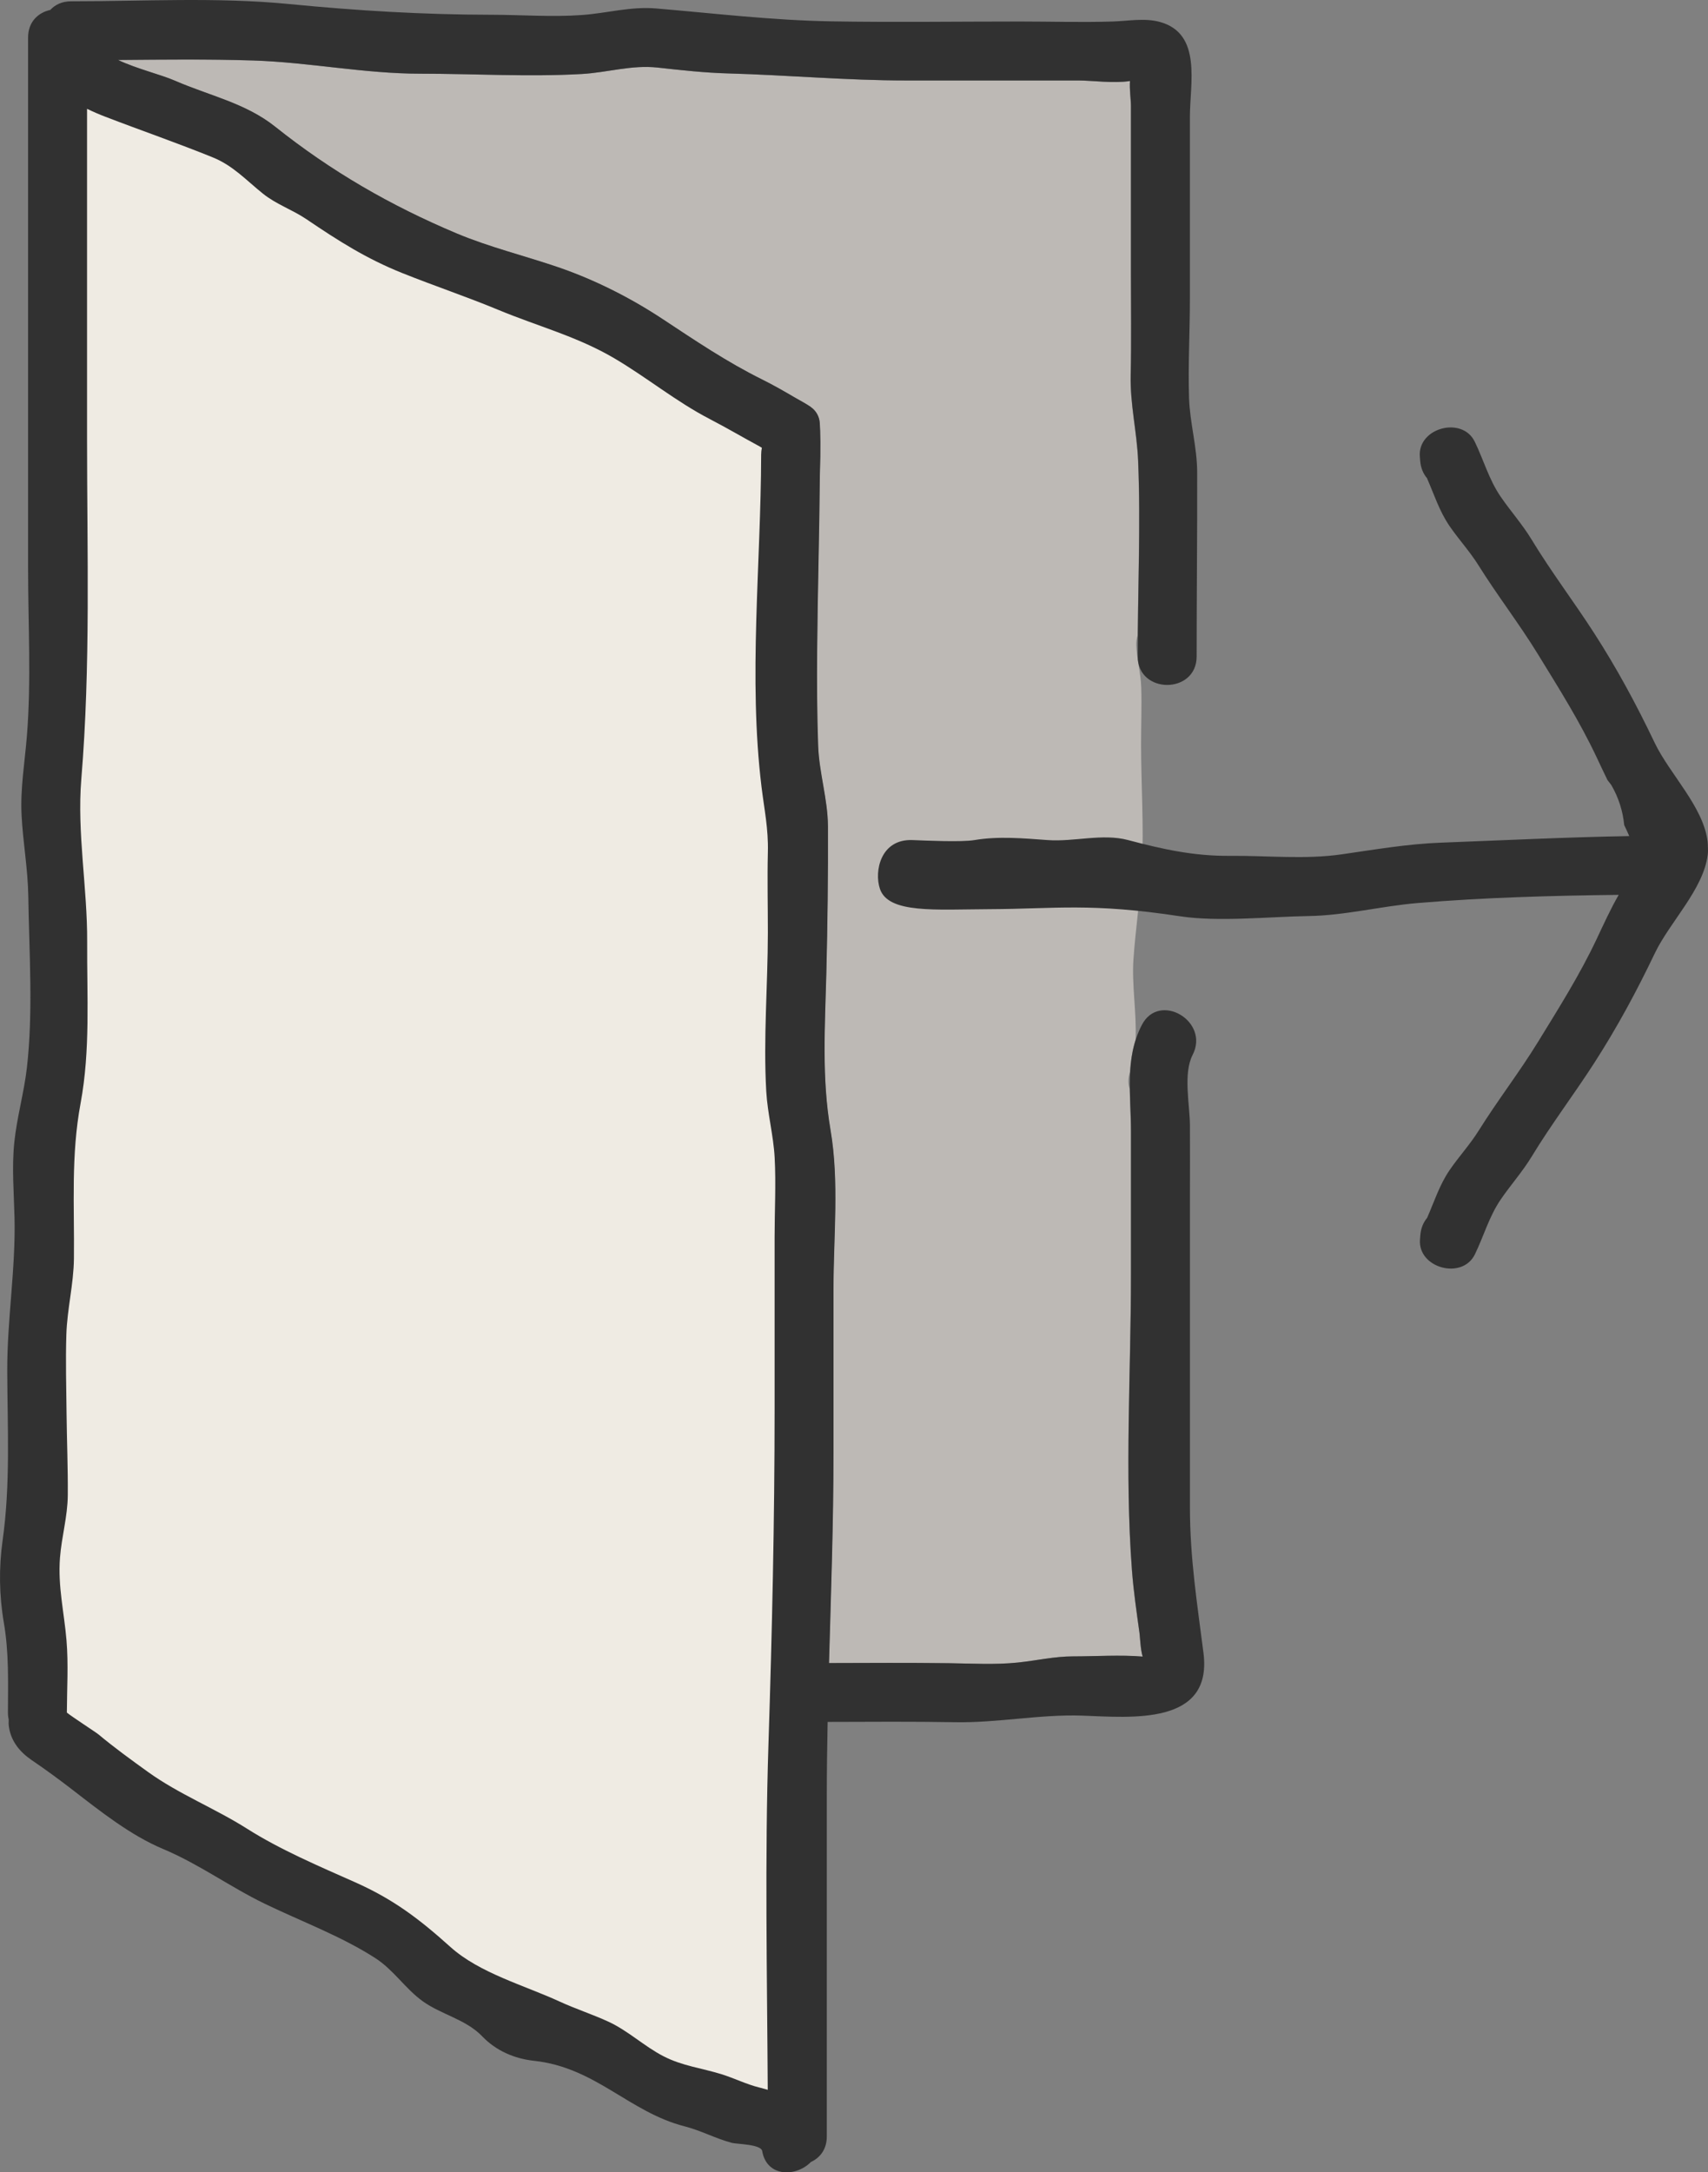 <?xml version="1.0" encoding="UTF-8"?><svg id="_圖層_1" xmlns="http://www.w3.org/2000/svg" viewBox="0 0 572.97 728.47"><rect x="0" y="0" width="572.97" height="728.47" fill="#808080" stroke="none"/><defs><style>.cls-1{fill:#313131;}.cls-1,.cls-2,.cls-3{stroke-width:0px;}.cls-2{fill:#bdb9b5;}.cls-3{fill:#efebe3;}</style></defs><path class="cls-2" d="M359.97,555.44c-6.29,0-12.42,1.44-18.64,2.08-7.64.78-15.34.31-23.01.21-13.42-.17-26.84-.09-40.26-.05.66-23.45,1.5-46.9,1.5-70.38v-55c0-17.4,1.96-36.17-.99-53.36-2.99-17.44-1.86-34.84-1.41-52.46.41-16.42.61-32.97.54-49.39-.04-9.13-2.97-17.89-3.29-27.14-.37-10.58-.42-21.18-.33-31.77.16-19.66.75-39.32.91-58.98.32-9.05.17-14.43-.03-17.38-.14-2.15-1.25-4.13-3.03-5.35-1.8-1.23-3.76-2.23-5.2-3.07-3.58-2.1-7.19-4.18-10.91-6.03-12.04-5.96-22.62-13.13-33.73-20.46-10.75-7.09-22.76-13.14-34.96-17.31-11.16-3.81-23.11-6.74-33.94-11.29-22.19-9.33-42.18-20.86-60.92-35.81-9.92-7.92-22.11-10.41-33.54-15.39-4.93-2.15-12.77-3.96-19.17-6.98,15.13-.13,30.28-.31,45.37.17,18.78.6,37.19,4.42,56.04,4.43,17.95,0,36.24,1.11,54.16.1,8.66-.49,16.72-3.12,25.5-2.15,7.87.87,15.74,1.75,23.65,1.96,19.97.55,39.66,2.36,59.71,2.36h57.77c4.47,0,11.88,1.04,17.27.18-.2,2.79.32,6.24.32,8.33,0,18.63,0,37.26,0,55.89,0,11.44.18,22.9-.08,34.34-.23,9.95,2.1,19.05,2.5,28.84.8,19.38.05,38.99-.12,58.44-.33,1.04-.53,2.19-.47,3.51.08,1.8.33,3.56.6,5.32.04.24.06.49.11.72.42,2.67.88,5.33.96,8.07.19,6.26-.06,12.57-.06,18.84,0,13.61.98,27.52.29,41.09-.53,10.42-2.14,20.87-2.85,31.18-.59,8.48,1.11,18.03.72,26.94-1.12,3.49-1.66,7.05-1.86,10.67-.73,2.2-.7,4.16-.11,5.83.06,4.69.39,9.43.39,14.18v48.16c0,32.77-2.14,66.37.33,99.05.53,7.03,1.58,14.12,2.54,21.11.15,1.07.32,5.47,1.05,7.84-7.36-.63-15.97-.07-23.31-.07Z"/><path class="cls-1" d="M572.93,283.93c0-.58-.03-1.17-.1-1.77-1.4-11.62-12.74-22.61-17.73-33.04-6.15-12.86-12.59-24.82-20.31-36.79-6.8-10.55-14.5-20.68-20.98-31.37-3.15-5.19-7.1-9.57-10.5-14.56-3.83-5.63-5.63-12.19-8.59-18.29-4.22-8.67-19.18-4.65-18.42,4.99.04.49.08.98.12,1.48.19,2.36,1.03,4.27,2.27,5.75,2.4,5.46,4.13,11.04,7.56,16.05,3.09,4.51,6.78,8.49,9.69,13.14,6.36,10.18,13.67,19.59,19.96,29.84,7.02,11.44,13.92,22.33,19.68,34.52,1.22,2.58,2.42,5.17,3.68,7.73.42.55.85,1.09,1.27,1.64,2.44,4.21,3.87,8.69,4.33,13.43.6,1.21,1.14,2.45,1.69,3.69-21.06.37-42.17,1.42-63.2,2.21-11.19.42-22.11,2.31-33.17,3.9-12.44,1.8-25.1.41-37.63.52-11.97.11-22.52-2.21-34.11-5.29-8.64-2.3-18.08.65-27.02,0-8.14-.59-16.46-1.36-24.52,0-4.3.73-16.17.18-20.8,0-10.69-.42-12.91,10.46-10.92,16.36,2.83,8.37,18.62,6.89,36.8,6.81,22.25-.1,33.79-2.2,64.08,2.41,12.64,1.92,30.08.1,42.85-.1,12.36-.19,24.42-3.34,36.72-4.37,22.17-1.85,44.95-2.48,67.38-2.74-2.75,4.77-5.03,9.8-7.38,14.78-5.76,12.19-12.66,23.08-19.68,34.52-6.29,10.25-13.6,19.66-19.96,29.84-2.91,4.65-6.6,8.63-9.69,13.14-3.43,5.01-5.16,10.59-7.56,16.05-1.24,1.48-2.08,3.4-2.27,5.75-.04.49-.08.99-.12,1.48-.76,9.64,14.2,13.66,18.42,4.99,2.96-6.09,4.76-12.65,8.59-18.29,3.4-4.99,7.35-9.37,10.5-14.56,6.48-10.69,14.19-20.82,20.98-31.37,7.71-11.98,14.16-23.94,20.31-36.79,4.99-10.43,16.33-21.42,17.73-33.04.11-.91.1-1.78.05-2.64Z"/><path class="cls-1" d="M271.98,136.45c-1.8-1.23-3.76-2.23-5.2-3.07-3.58-2.1-7.19-4.18-10.91-6.03-12.04-5.96-22.62-13.13-33.73-20.46-10.75-7.09-22.76-13.14-34.96-17.31-11.16-3.81-23.11-6.74-33.94-11.29-22.19-9.33-42.18-20.86-60.92-35.81-9.92-7.92-22.11-10.41-33.54-15.39-4.93-2.15-12.77-3.96-19.17-6.98,15.13-.13,30.28-.31,45.37.17,18.78.6,37.19,4.42,56.04,4.43,17.95,0,36.24,1.11,54.16.1,8.66-.49,16.72-3.12,25.5-2.15,7.87.87,15.74,1.75,23.65,1.96,19.97.55,39.66,2.36,59.71,2.36h57.77c4.47,0,11.88,1.04,17.27.18-.2,2.79.32,6.24.32,8.33,0,18.63,0,37.26,0,55.89,0,11.44.18,22.9-.08,34.34-.23,9.95,2.1,19.05,2.5,28.84.9,21.75-.16,43.8-.16,65.58,0,12.72,19.77,12.74,19.77,0,0-20.57.23-41.15.18-61.71-.02-8.59-2.46-16.58-2.73-25.04-.35-11.03.29-22.23.29-33.28,0-20.32,0-40.65,0-60.97,0-11.19,4.14-27.94-10.14-31.8-5.08-1.37-10.57-.29-15.71-.13-10.35.33-20.77,0-31.12,0-21.12,0-42.26.3-63.38-.05-19.6-.33-39.16-2.67-58.64-4.32-8.69-.74-16.46,1.59-25.01,2.2-10.04.72-20.36-.08-30.43-.09-22.9-.03-44.94-1.37-67.71-3.59C72.88-1.01,48.09.44,23.82.44c-3.05,0-5.36,1.16-6.95,2.89-4.01.88-7.45,3.94-7.45,9.25v177.93c0,18.69,1.11,37.8-.41,56.43-.72,8.85-2.23,17.55-1.77,26.46.46,9.08,2.11,18.01,2.25,27.11.29,18.84,1.68,38.94-.48,57.63-.97,8.37-3.34,16.52-4.21,24.92-.87,8.42-.13,16.86.07,25.29.4,17.34-2.5,34.15-2.44,51.5.07,19.08,1.1,37.84-1.55,56.69-1.29,9.17-1.16,18.48.41,27.61,1.73,10.09,1.41,19.93,1.37,30.17,0,.86.1,1.65.26,2.4-.06.8-.04,1.62.09,2.49.74,4.8,3.69,8.35,7.64,11.04,4.8,3.27,9.16,6.46,13.78,10.03,9.34,7.21,19.4,15.21,30.35,19.79,11.9,4.99,22.36,12.68,34.05,18.34,12.19,5.9,25.76,10.91,37.12,18.26,6.16,3.98,9.99,10.21,15.86,14.43,6.29,4.52,14.49,6.05,20.01,11.82,4.56,4.76,10.77,7.45,17.32,8.15,20.68,2.22,31.92,17.22,50.52,21.98,5.55,1.42,10.39,4.1,15.85,5.54,1.72.45,9.79.44,10.18,2.75,1.52,8.8,11.36,8.77,16.34,3.66,3.02-1.38,5.33-4.2,5.33-8.54v-114.31c0-8.24.12-16.48.28-24.72,14.27-.04,28.55-.15,42.82.1,14.29.25,28.46-2.7,42.59-2.21,16.37.58,43.8,3.44,40.67-21.03-2.11-16.5-4.54-31.93-4.54-48.71,0-17.37,0-34.74,0-52.11,0-17.24,0-34.47,0-51.71,0-8.13.05-16.26,0-24.38-.04-6.92-2.34-17.33.91-23.65,5.81-11.3-11.25-21.31-17.07-9.98-5.78,11.24-3.61,23.42-3.61,35.61v48.16c0,32.77-2.14,66.37.33,99.05.53,7.03,1.58,14.12,2.54,21.11.15,1.07.32,5.47,1.05,7.84-7.36-.63-15.97-.07-23.31-.07-6.29,0-12.42,1.44-18.64,2.08-7.64.78-15.34.31-23.01.21-13.42-.17-26.84-.09-40.26-.05.66-23.45,1.5-46.9,1.5-70.38v-55c0-17.4,1.96-36.17-.99-53.36-2.99-17.44-1.86-34.84-1.41-52.46.41-16.42.61-32.97.54-49.39-.04-9.13-2.97-17.89-3.29-27.14-.37-10.58-.42-21.18-.33-31.77.16-19.66.75-39.32.91-58.98.32-9.05.17-14.43-.03-17.38-.14-2.15-1.25-4.13-3.03-5.35Z"/><path class="cls-3" d="M254.76,700.04c-4.52-1.14-8.21-3.05-12.7-4.46-6.66-2.08-13.12-2.76-19.47-6.03-6.54-3.37-11.88-8.57-18.58-11.64-5.35-2.45-10.94-4.25-16.28-6.71-11.86-5.46-26.87-9.52-36.63-18.3-10.4-9.35-19.1-15.99-32.06-21.74-12.07-5.36-25.04-10.87-36.19-17.94-10.82-6.85-22.8-11.54-33.17-18.99-5.66-4.07-11.32-8.17-16.64-12.61-.89-.74-8.87-5.88-10.61-7.32.03-8.04.55-16.2-.12-24.21-.79-9.46-2.92-18.01-2.19-27.66.54-7.11,2.56-13.83,2.62-21.03.07-9.03-.31-18.1-.41-27.13-.09-8.91-.35-17.86-.07-26.77.27-8.58,2.45-16.86,2.54-25.46.19-17.83-1.04-34.45,2.24-52.1,3.31-17.79,2.1-36,2.2-54.03.1-18.17-3.45-36.61-1.96-54.66,3.14-37.91,1.92-76.09,1.92-114.15V36.49c2.02.99,4.08,1.87,6.09,2.64,12.01,4.62,24.29,8.85,36.21,13.7,6.7,2.73,11.2,7.7,16.73,12.13,4.5,3.6,9.84,5.35,14.57,8.55,10.71,7.25,20.06,13.22,32.15,18.06,10.76,4.31,21.67,7.96,32.31,12.38,13.17,5.47,26.33,8.86,38.8,16.19,10.95,6.44,20.76,14.55,32.09,20.41,5.64,2.92,11.05,6.13,16.63,9.13.28.15.53.32.8.48-.15.71-.24,1.47-.24,2.28-.08,36.7-4.33,74.89.12,111.41.95,7.77,2.33,14.01,2.13,21.95-.22,9,.01,18.02,0,27.02-.02,17.69-1.55,35.46-.54,53.14.43,7.5,2.42,14.79,2.82,22.25.47,8.86-.02,17.88-.02,26.75v57.5c0,37.56-.85,74.88-2.06,112.41-1.25,38.56-.45,77.3-.24,115.92-.93-.27-1.86-.53-2.78-.76Z"/></svg>